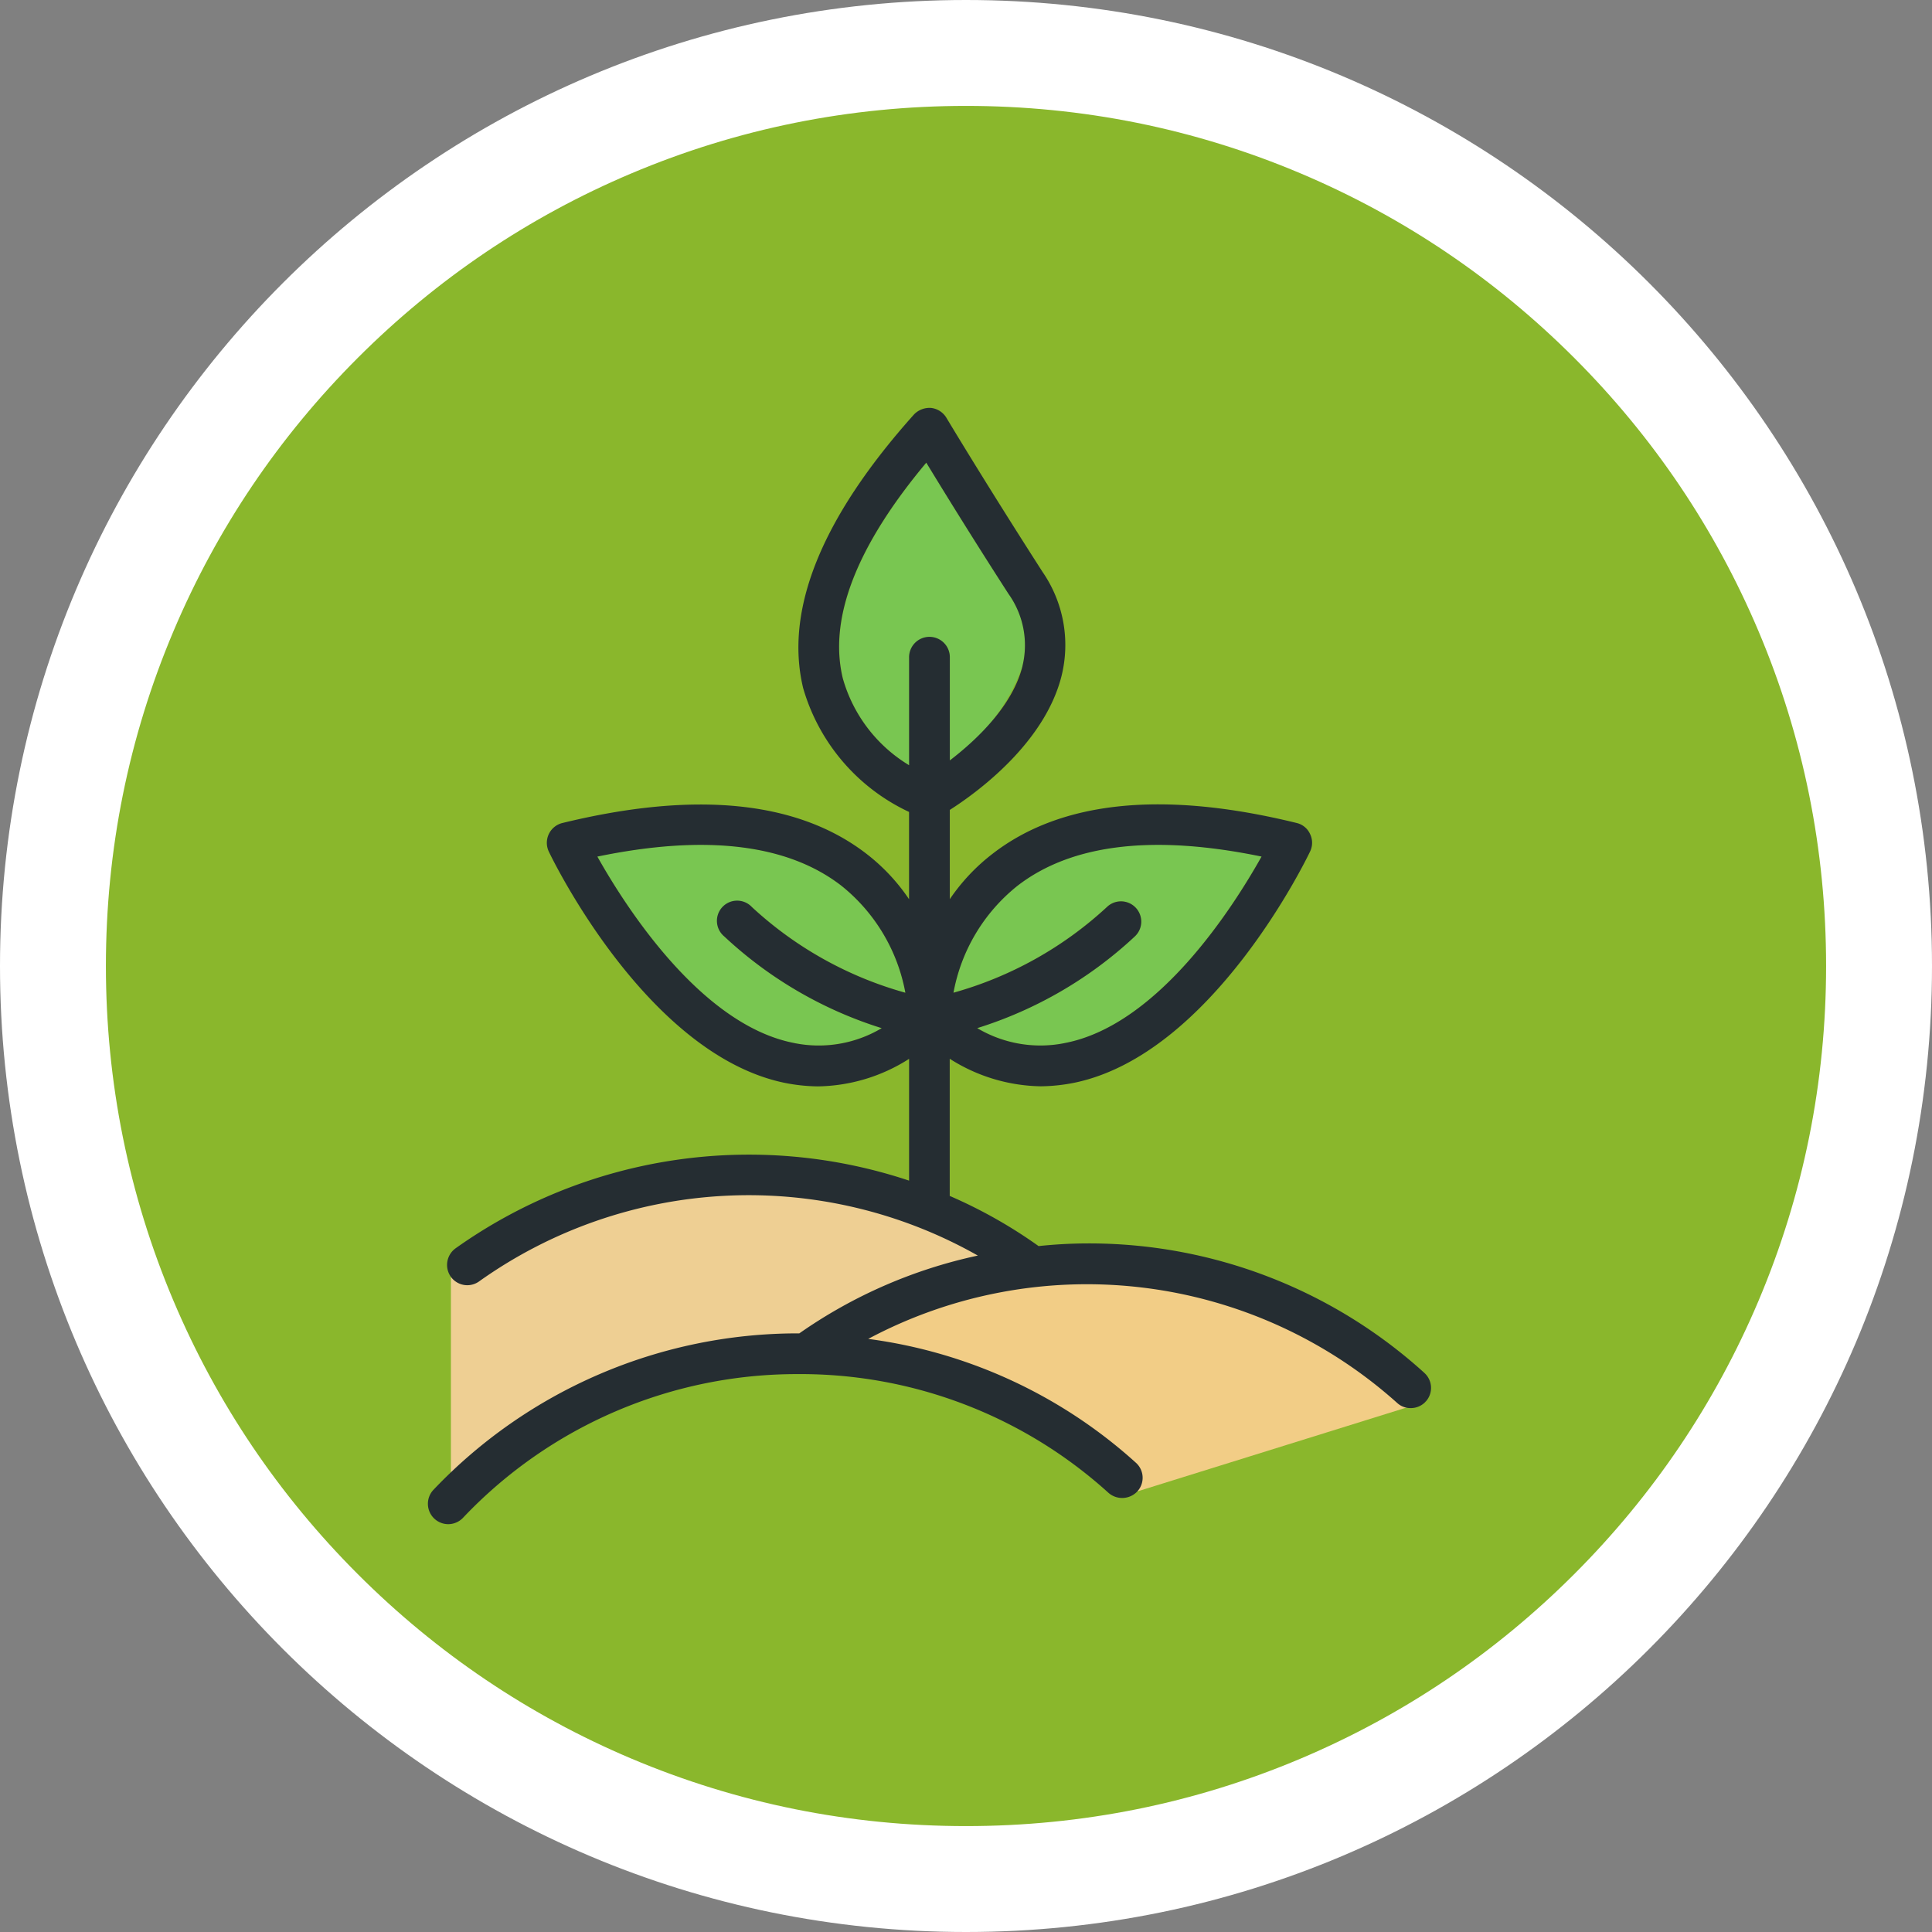 <svg xmlns="http://www.w3.org/2000/svg" xmlns:xlink="http://www.w3.org/1999/xlink" width="91.215" height="91.215" viewBox="0 0 91.215 91.215">
  <rect x="0" y="0" width="91.215" height="91.215" fill="#808080" stroke="none"/>
  <defs>
    <clipPath id="clip-path">
      <rect id="Rectángulo_403284" data-name="Rectángulo 403284" width="47.36" height="52.705" fill="none"/>
    </clipPath>
  </defs>
  <g id="a3" transform="translate(6815.45 12805.855)">
    <g id="Grupo_1103760" data-name="Grupo 1103760" transform="translate(-6815.45 -12805.855)">
      <g id="Trazado_874102" data-name="Trazado 874102" transform="translate(0 0)" fill="#8ab72c">
        <path d="M 45.607 88.715 C 39.787 88.715 34.142 87.575 28.829 85.328 C 23.696 83.157 19.086 80.049 15.126 76.089 C 11.166 72.129 8.058 67.519 5.887 62.386 C 3.639 57.073 2.5 51.428 2.5 45.607 C 2.5 39.787 3.639 34.142 5.887 28.829 C 8.058 23.696 11.166 19.086 15.126 15.126 C 19.086 11.166 23.696 8.058 28.829 5.887 C 34.142 3.639 39.787 2.5 45.607 2.5 C 51.428 2.5 57.073 3.639 62.386 5.887 C 67.519 8.058 72.129 11.166 76.089 15.126 C 80.049 19.086 83.157 23.696 85.328 28.829 C 87.575 34.142 88.715 39.787 88.715 45.607 C 88.715 51.428 87.575 57.073 85.328 62.386 C 83.157 67.519 80.049 72.129 76.089 76.089 C 72.129 80.049 67.519 83.157 62.386 85.328 C 57.073 87.575 51.428 88.715 45.607 88.715 Z" stroke="none"/>
        <path d="M 45.607 5 C 40.123 5 34.806 6.073 29.803 8.189 C 24.968 10.234 20.625 13.163 16.894 16.894 C 13.163 20.625 10.234 24.968 8.189 29.803 C 6.073 34.806 5 40.123 5 45.607 C 5 51.092 6.073 56.409 8.189 61.412 C 10.234 66.247 13.163 70.59 16.894 74.321 C 20.625 78.052 24.968 80.981 29.803 83.026 C 34.806 85.142 40.123 86.215 45.607 86.215 C 51.092 86.215 56.409 85.142 61.412 83.026 C 66.247 80.981 70.59 78.052 74.321 74.321 C 78.052 70.59 80.981 66.247 83.026 61.412 C 85.142 56.409 86.215 51.092 86.215 45.607 C 86.215 40.123 85.142 34.806 83.026 29.803 C 80.981 24.968 78.052 20.625 74.321 16.894 C 70.59 13.163 66.247 10.234 61.412 8.189 C 56.409 6.073 51.092 5 45.607 5 M 45.607 -7.62939453125e-06 C 70.796 -7.62939453125e-06 91.215 20.419 91.215 45.607 C 91.215 70.796 70.796 91.215 45.607 91.215 C 20.419 91.215 -7.62939453125e-06 70.796 -7.62939453125e-06 45.607 C -7.62939453125e-06 20.419 20.419 -7.62939453125e-06 45.607 -7.62939453125e-06 Z" stroke="none" fill="#fff"/>
      </g>
    </g>
    <g id="Grupo_1107238" data-name="Grupo 1107238" transform="translate(-6795.244 -12786.601)">
      <g id="Grupo_1107237" data-name="Grupo 1107237" transform="translate(0 0)" clip-path="url(#clip-path)">
        <path id="Trazado_898471" data-name="Trazado 898471" d="M17.041,15.061,30.66,10.818S25.392,2.7,11.735,4.4,2.62,8.189,2.62,8.189s12.642,4.156,14.421,6.872" transform="translate(16.449 36.099)" fill="#f2cd86"/>
        <path id="Trazado_898472" data-name="Trazado 898472" d="M.112,8.138V19A29,29,0,0,1,16.794,11.84s8.013-4.272,9.143-4.224S22.71,4.775,22.71,4.775,10.367,1.044.112,8.138" transform="translate(0.971 32.883)" fill="#eecf93"/>
        <path id="Trazado_898473" data-name="Trazado 898473" d="M10.01,6.464a4.2,4.2,0,0,1,.648,3.4,9.055,9.055,0,0,1-3.431,4.456V9.479a.957.957,0,1,0-1.914,0v5.074a6.982,6.982,0,0,1-3.132-4.108C1.5,7.623,2.829,4.211,6.124.268c.764,1.266,2.146,3.5,3.885,6.2" transform="translate(17.411 2.323)" fill="#79c651"/>
        <path id="Trazado_898474" data-name="Trazado 898474" d="M12.348,4.065A8.4,8.4,0,0,1,15.373,9.12,17.779,17.779,0,0,1,8.134,5.08.95.95,0,1,0,6.82,6.453a19.361,19.361,0,0,0,7.433,4.34,5.9,5.9,0,0,1-4.214.686C5.679,10.57,2.151,5.051.827,2.683,5.921,1.63,9.8,2.094,12.348,4.065" transform="translate(7.166 18.495)" fill="#79c651"/>
        <path id="Trazado_898475" data-name="Trazado 898475" d="M17.113,2.685c-1.324,2.358-4.833,7.887-9.2,8.8a5.876,5.876,0,0,1-4.224-.7,19.342,19.342,0,0,0,7.442-4.33A.957.957,0,1,0,9.806,5.072a17.489,17.489,0,0,1-7.239,4.04A8.391,8.391,0,0,1,5.583,4.077C8.134,2.086,12.02,1.631,17.113,2.685" transform="translate(22.244 18.493)" fill="#79c651"/>
        <path id="Trazado_898476" data-name="Trazado 898476" d="M47.044,45.558A.953.953,0,0,1,46.4,47.22a.923.923,0,0,1-.638-.242,21.946,21.946,0,0,0-24.975-3.025A23.4,23.4,0,0,1,33.426,49.8a.952.952,0,0,1,.068,1.353.982.982,0,0,1-1.363.068,21.637,21.637,0,0,0-14.643-5.606A21.71,21.71,0,0,0,1.665,52.391.968.968,0,0,1,.96,52.7a.962.962,0,0,1-.706-1.614,23.726,23.726,0,0,1,17.233-7.394h.048a23.142,23.142,0,0,1,8.428-3.673A21.942,21.942,0,0,0,2.419,41.237a.956.956,0,0,1-1.334-.213A.967.967,0,0,1,1.3,39.681a23.9,23.9,0,0,1,21.418-3.2V30.731a8.2,8.2,0,0,1-4.311,1.3,8.4,8.4,0,0,1-1.6-.174C10.335,30.489,5.889,21.327,5.705,20.94A.964.964,0,0,1,6.334,19.6c6.292-1.537,11.135-1.054,14.382,1.459a9.182,9.182,0,0,1,2,2.136V19.074a9.3,9.3,0,0,1-5-5.848c-.889-3.692.87-8.042,5.229-12.913A1.016,1.016,0,0,1,23.76,0a.973.973,0,0,1,.725.474C24.5.5,26.322,3.542,29.028,7.756a6.076,6.076,0,0,1,.889,4.891c-.8,3.2-4.03,5.538-5.277,6.331v4.214a9.233,9.233,0,0,1,2.01-2.136c3.238-2.513,8.071-3.006,14.372-1.459a.924.924,0,0,1,.628.522.942.942,0,0,1,0,.822c-.184.387-4.63,9.549-11.1,10.912a8.412,8.412,0,0,1-1.614.174,8.214,8.214,0,0,1-4.3-1.3v6.476a22.772,22.772,0,0,1,4.195,2.368,22.394,22.394,0,0,1,2.281-.126,23.553,23.553,0,0,1,15.929,6.109M30.159,29.967c4.369-.9,7.877-6.427,9.2-8.786-5.094-1.054-8.979-.6-11.54,1.392a8.391,8.391,0,0,0-3.006,5.036,17.661,17.661,0,0,0,7.239-4.04.957.957,0,1,1,1.324,1.382,19.342,19.342,0,0,1-7.442,4.33,5.822,5.822,0,0,0,4.224.686M28.071,12.183a4.171,4.171,0,0,0-.657-3.4c-1.74-2.7-3.112-4.929-3.885-6.2-3.3,3.943-4.62,7.355-3.943,10.178a7.019,7.019,0,0,0,3.132,4.108V11.8a.962.962,0,1,1,1.923,0v4.842c1.247-.957,2.958-2.561,3.431-4.456M22.542,27.609a8.421,8.421,0,0,0-3.025-5.055C16.966,20.582,13.09,20.128,8,21.182c1.324,2.358,4.852,7.887,9.211,8.786a5.8,5.8,0,0,0,4.214-.686,19.317,19.317,0,0,1-7.433-4.33A.954.954,0,1,1,15.3,23.569a17.6,17.6,0,0,0,7.239,4.04" transform="translate(-0.003 0.006)" fill="#252d32"/>
      </g>
    </g>
  </g>
</svg>

